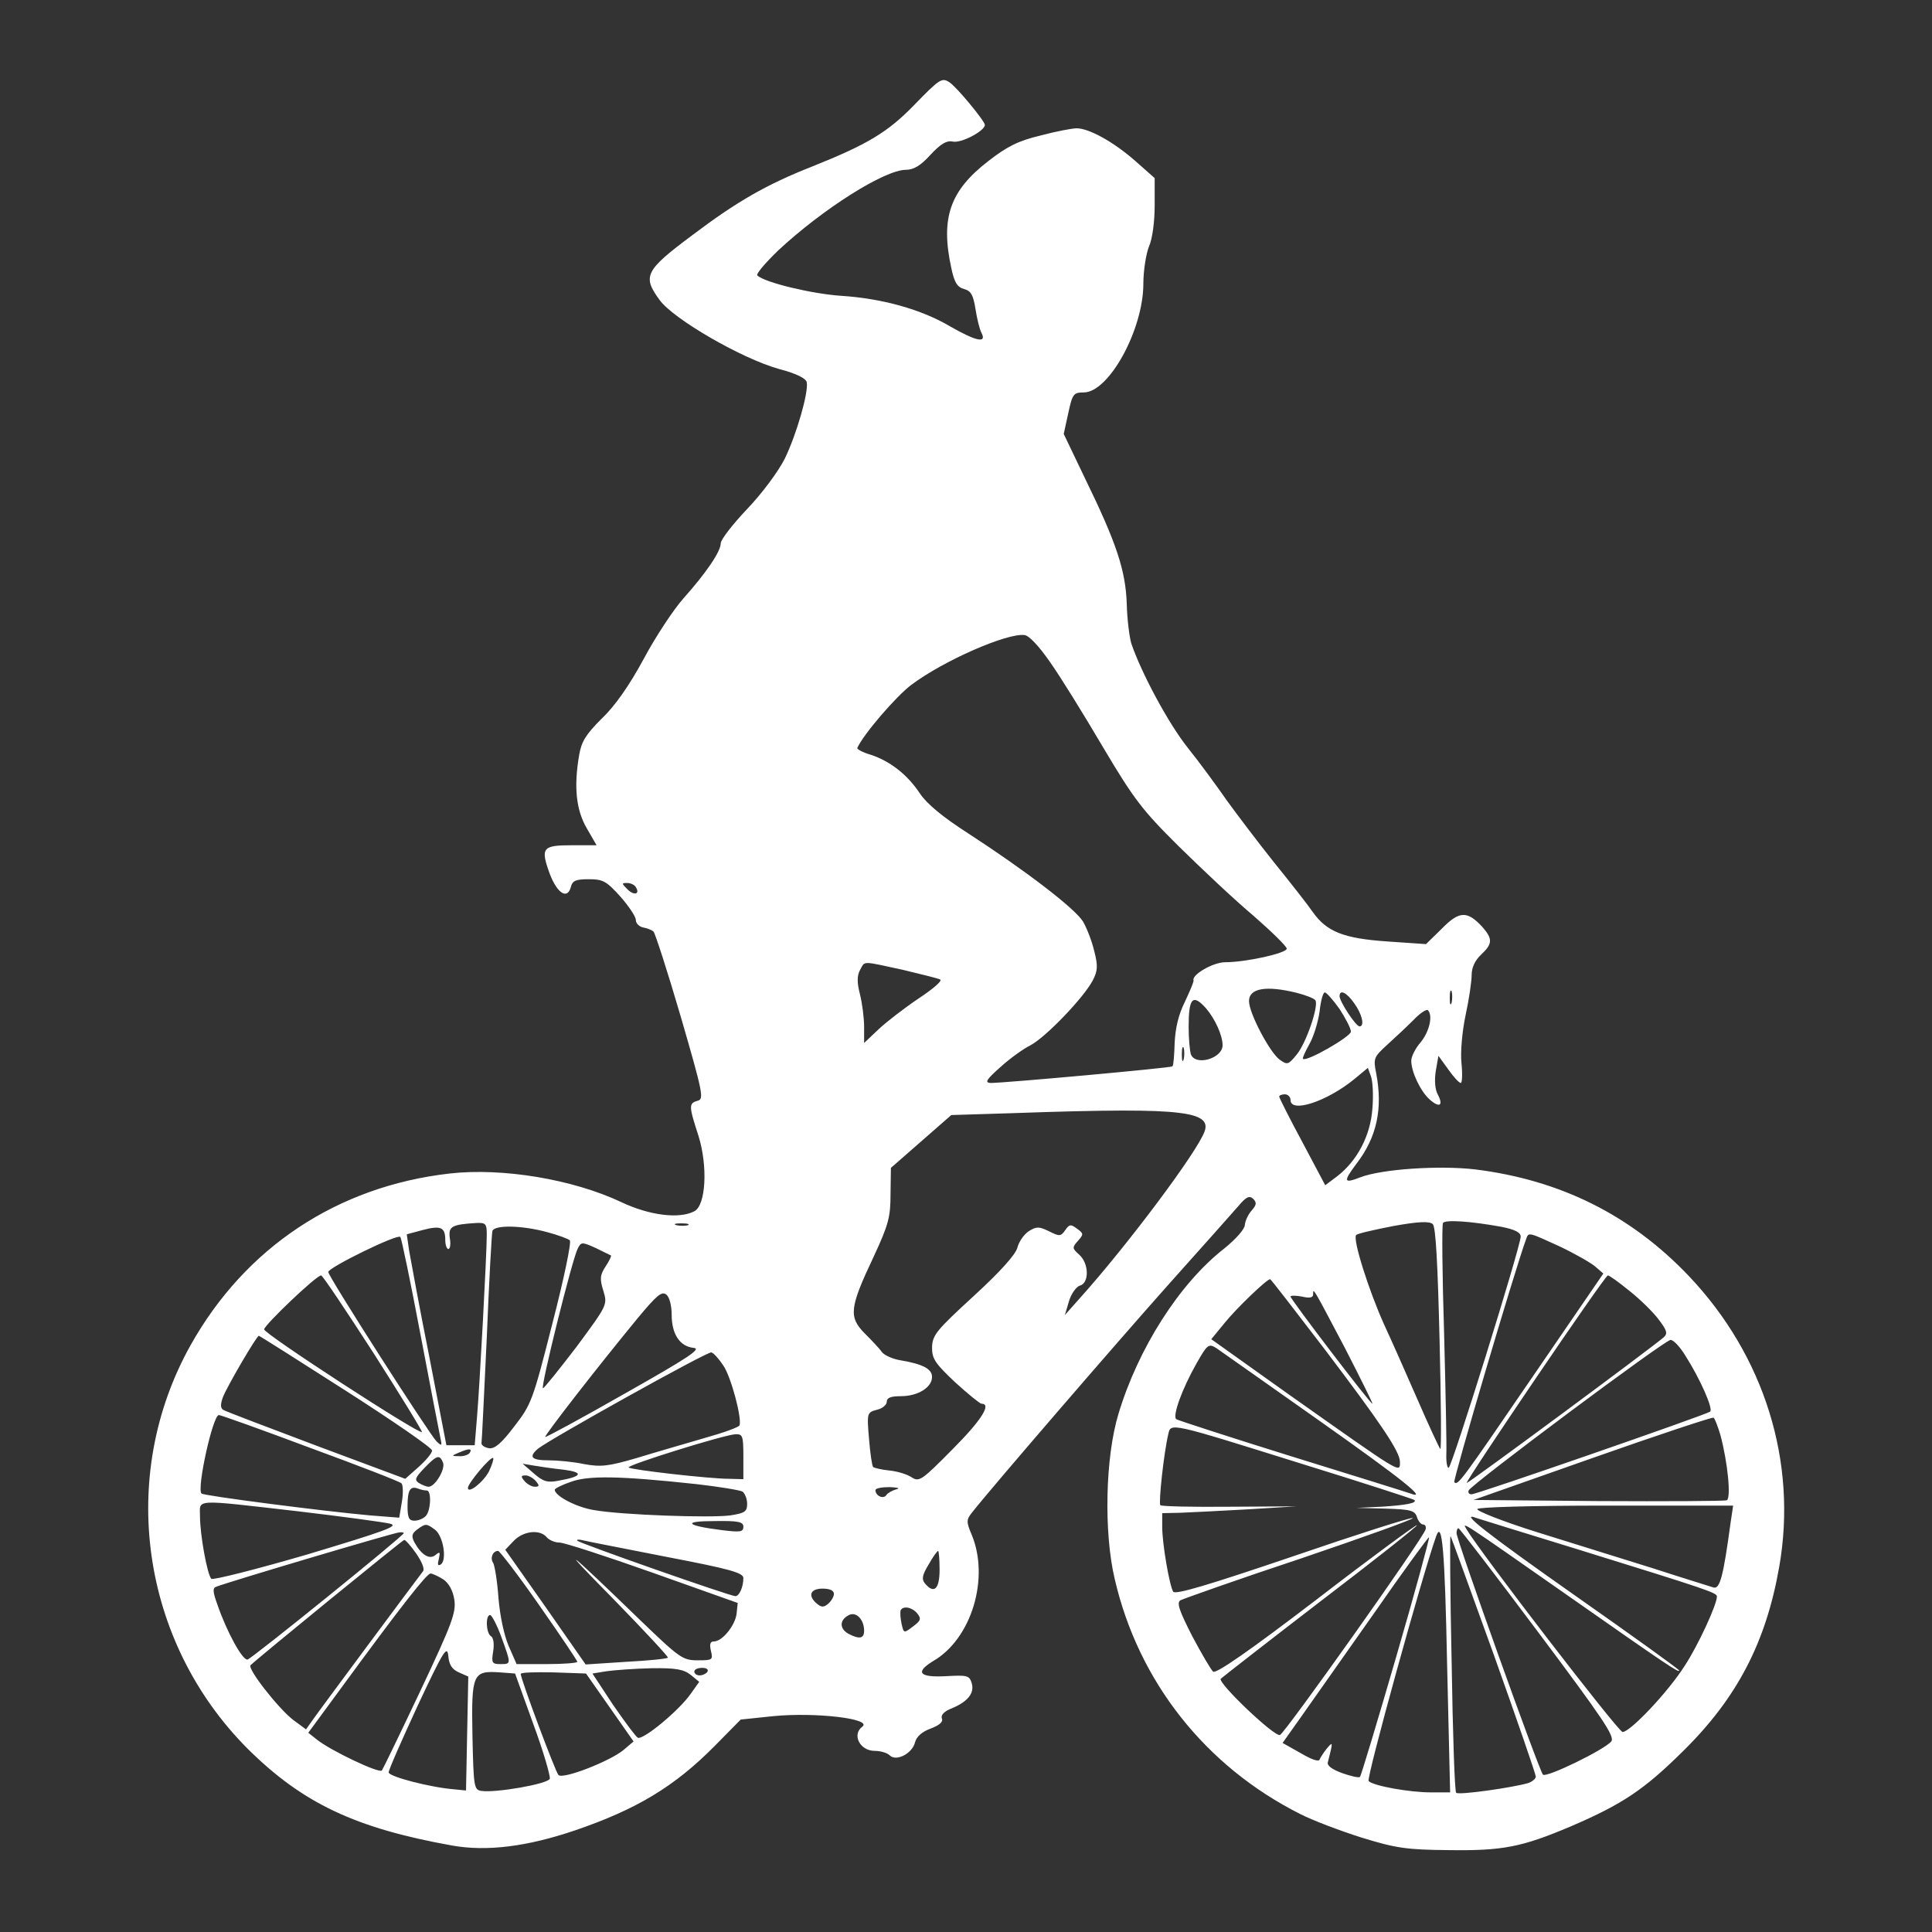 <?xml version="1.0" standalone="no"?>
<!DOCTYPE svg PUBLIC "-//W3C//DTD SVG 20010904//EN"
 "http://www.w3.org/TR/2001/REC-SVG-20010904/DTD/svg10.dtd">
<svg version="1.0" xmlns="http://www.w3.org/2000/svg"
 width="512pt" height="512pt" viewBox="0 0 512 512"
 preserveAspectRatio="xMidYMid meet">

<rect x="0" y="0" width="512" height="512" fill="#333333" stroke="none"/>

<g transform="translate(0,512) scale(0.1,-0.1)"
fill="#ffffff7e" stroke="none">
<path d="M2422 4841 c-70 -72 -124 -104 -269 -162 -122 -48 -200 -93 -318
-182 -126 -94 -133 -109 -87 -172 37 -51 219 -156 317 -183 46 -12 71 -25 73
-35 5 -27 -27 -138 -58 -202 -17 -34 -60 -92 -100 -134 -38 -40 -70 -81 -70
-91 0 -22 -40 -80 -99 -146 -25 -28 -73 -100 -105 -160 -39 -72 -77 -126 -112
-159 -41 -41 -53 -60 -59 -95 -15 -86 -8 -147 20 -195 l26 -45 -66 0 c-78 0
-83 -7 -58 -76 20 -52 47 -69 56 -34 4 16 13 20 47 20 38 0 47 -5 84 -46 22
-25 41 -53 41 -62 0 -9 9 -18 20 -20 11 -2 23 -7 27 -11 4 -4 37 -105 72 -225
59 -203 62 -219 45 -223 -24 -7 -24 -13 2 -93 25 -80 20 -184 -11 -200 -40
-21 -119 -11 -193 24 -129 61 -316 92 -456 76 -297 -34 -541 -196 -686 -455
-194 -347 -132 -785 151 -1069 146 -145 286 -211 543 -257 91 -16 197 -3 324
40 164 56 264 116 371 224 l69 70 86 9 c112 11 265 -7 236 -28 -28 -21 -6 -64
33 -64 15 0 33 -5 40 -12 17 -17 60 5 67 35 4 15 19 28 41 36 24 9 34 18 30
27 -3 9 6 19 27 27 43 18 60 41 52 67 -6 20 -13 21 -67 18 -72 -4 -84 10 -35
40 102 59 150 220 102 335 -15 35 -14 40 2 60 52 66 379 445 518 601 88 98
172 193 187 210 21 25 29 28 39 19 10 -10 9 -16 -4 -31 -9 -10 -17 -27 -18
-38 0 -11 -24 -38 -55 -63 -119 -93 -228 -265 -280 -438 -35 -115 -39 -314
-10 -437 63 -273 241 -497 491 -623 33 -17 107 -45 164 -63 91 -28 119 -32
230 -33 144 -2 194 8 324 63 137 59 194 97 298 200 143 141 219 288 254 487
49 278 -39 560 -239 771 -154 162 -341 255 -567 283 -95 11 -247 1 -304 -21
-44 -17 -46 -12 -11 35 55 71 71 147 53 241 -8 39 -6 43 29 75 21 19 52 48 70
66 17 18 34 29 38 26 14 -14 4 -57 -19 -85 -14 -16 -25 -38 -25 -49 0 -30 25
-82 49 -103 26 -23 37 -16 21 14 -7 13 -9 37 -5 62 l7 40 26 -36 c14 -20 29
-36 33 -36 4 0 5 24 2 53 -3 30 2 84 11 127 9 41 16 89 16 106 0 20 9 39 25
54 31 29 31 42 3 74 -40 43 -61 42 -107 -5 l-42 -41 -102 7 c-117 8 -161 26
-198 78 -13 19 -60 79 -103 132 -43 54 -99 128 -125 164 -25 36 -71 99 -103
139 -52 65 -124 200 -150 277 -5 17 -11 64 -12 105 -3 88 -27 161 -111 333
l-56 117 12 55 c11 51 14 55 41 55 67 0 158 167 158 288 0 34 7 79 15 99 9 20
15 66 15 108 l0 73 -52 46 c-57 50 -122 86 -155 86 -11 0 -54 -8 -95 -19 -59
-14 -89 -29 -139 -68 -101 -78 -127 -150 -98 -283 8 -39 16 -51 34 -56 18 -5
24 -15 30 -52 4 -26 11 -55 16 -64 15 -29 -15 -22 -83 17 -76 45 -180 74 -288
81 -77 5 -203 35 -223 54 -4 4 21 33 55 66 118 110 282 214 339 214 20 0 39
11 65 40 27 29 43 38 58 35 22 -6 86 28 86 44 0 10 -75 101 -94 113 -20 13
-26 9 -94 -61z m361 -1476 c27 -38 90 -140 140 -225 82 -138 104 -167 201
-263 61 -60 149 -143 198 -184 48 -42 88 -81 88 -87 0 -12 -108 -36 -163 -36
-32 0 -89 -33 -84 -48 1 -4 -10 -29 -23 -57 -17 -34 -25 -69 -27 -108 -1 -32
-3 -61 -6 -63 -4 -4 -444 -44 -482 -44 -16 1 -11 9 25 41 25 23 61 49 81 59
40 21 141 126 165 172 13 25 14 38 4 77 -6 26 -20 62 -30 79 -22 35 -151 134
-305 234 -67 43 -109 78 -127 105 -33 50 -79 86 -131 103 -21 6 -37 15 -35 18
16 36 103 137 143 167 85 64 254 138 300 132 12 -1 39 -30 68 -72z m-1098
-596 c12 -19 -5 -23 -22 -6 -16 16 -16 17 -1 17 9 0 20 -5 23 -11z m707 -219
c50 -12 95 -23 100 -26 5 -4 -21 -26 -59 -51 -37 -25 -85 -62 -105 -81 l-38
-36 0 43 c0 23 -5 62 -11 86 -8 31 -8 49 0 64 14 25 2 25 113 1z m1044 -61
c24 -6 47 -15 50 -20 9 -15 -24 -112 -49 -143 -23 -28 -25 -29 -46 -14 -26 19
-81 123 -81 155 0 34 45 42 126 22z m411 -26 c-3 -10 -5 -4 -5 12 0 17 2 24 5
18 2 -7 2 -21 0 -30z m-297 -17 c16 -25 30 -51 30 -60 0 -13 -118 -81 -127
-72 -2 2 6 19 17 39 11 19 23 58 27 86 3 28 9 51 14 51 4 0 22 -20 39 -44z
m39 15 c21 -29 28 -61 14 -61 -10 0 -53 66 -53 80 0 19 19 10 39 -19z m-393
-13 c24 -28 44 -72 44 -98 0 -35 -72 -56 -84 -24 -3 9 -6 42 -6 73 0 77 11 88
46 49z m-59 -135 c-3 -10 -5 -4 -5 12 0 17 2 24 5 18 2 -7 2 -21 0 -30z m500
-131 c-5 -71 -40 -138 -93 -179 l-32 -24 -61 115 c-34 63 -61 117 -61 120 0 3
7 6 15 6 8 0 15 -7 15 -15 0 -36 97 -4 170 56 l35 29 8 -22 c5 -13 7 -51 4
-86z m-514 -11 c60 -7 80 -22 69 -50 -20 -55 -205 -302 -330 -441 l-40 -45 11
37 c6 20 20 39 29 41 25 7 24 59 -2 82 -19 17 -19 19 -3 37 15 17 15 19 -3 32
-16 12 -20 12 -31 -4 -12 -17 -15 -17 -43 -3 -27 13 -33 13 -54 0 -13 -9 -26
-28 -30 -44 -5 -18 -45 -63 -116 -128 -99 -91 -109 -103 -110 -136 0 -30 8
-42 61 -92 34 -31 66 -57 70 -57 28 0 -1 -45 -78 -122 -80 -81 -87 -86 -107
-73 -12 8 -38 16 -59 18 -21 2 -40 7 -43 9 -3 3 -8 37 -11 75 -6 69 -5 70 21
77 14 3 26 13 26 21 0 11 11 15 38 15 44 0 82 23 82 51 0 21 -24 34 -83 44
-20 3 -43 13 -50 22 -6 9 -27 31 -46 50 -42 43 -40 67 24 202 40 86 45 106 45
167 l1 69 80 70 80 70 162 5 c252 9 377 9 440 1z m692 -601 c4 -162 5 -293 2
-290 -3 3 -30 61 -60 130 -30 69 -70 159 -89 200 -41 91 -84 227 -74 237 3 4
48 14 99 24 67 12 95 13 104 5 8 -8 13 -104 18 -306z m163 299 c36 -7 52 -15
52 -26 0 -26 -183 -613 -191 -613 -4 0 -7 17 -6 38 1 20 -2 164 -6 319 -5 155
-6 287 -3 292 6 9 71 5 154 -10z m-2688 -21 c0 -51 -19 -404 -26 -485 l-6 -73
-38 0 -37 0 -46 238 c-26 130 -49 256 -53 279 l-6 42 41 11 c49 13 61 8 61
-26 0 -13 4 -24 8 -24 5 0 7 13 4 29 -4 31 5 36 71 40 24 1 27 -2 27 -31z
m533 25 c-7 -2 -21 -2 -30 0 -10 3 -4 5 12 5 17 0 24 -2 18 -5z m-374 -18 c30
-8 57 -18 61 -22 5 -4 -16 -104 -46 -220 -52 -205 -56 -215 -101 -273 -34 -45
-52 -60 -67 -58 -12 2 -20 8 -20 13 1 6 7 132 14 280 6 149 13 276 15 283 6
16 77 15 144 -3z m-335 -270 c26 -137 50 -261 53 -275 5 -22 4 -23 -10 -10
-19 19 -287 437 -287 449 0 12 184 102 191 93 3 -4 27 -119 53 -257z m3019
232 c40 -19 82 -43 94 -53 l22 -19 -185 -270 c-195 -285 -200 -292 -210 -283
-4 5 160 562 191 646 6 17 7 16 88 -21z m-2514 -24 c2 -1 -4 -14 -14 -29 -15
-23 -16 -33 -6 -65 11 -37 11 -37 -71 -148 -46 -60 -86 -110 -89 -110 -8 -1
78 344 92 370 9 18 11 18 47 2 20 -10 39 -19 41 -20z m-629 -259 c72 -113 130
-207 128 -209 -7 -7 -418 260 -418 272 0 11 138 143 151 143 4 0 66 -93 139
-206z m3327 166 c28 -22 63 -56 78 -76 23 -30 25 -38 14 -48 -28 -25 -516
-386 -522 -386 -7 0 366 550 374 550 4 0 29 -18 56 -40z m-807 -155 c150 -198
200 -272 200 -299 0 -31 8 -35 -298 181 l-202 144 37 45 c31 38 110 114 119
114 2 0 66 -83 144 -185z m-1730 91 c0 -51 21 -84 58 -88 22 -2 -12 -25 -182
-121 -114 -65 -210 -117 -211 -115 -3 3 134 180 246 316 50 60 63 71 75 61 8
-6 14 -29 14 -53z m1784 -88 c42 -82 75 -148 73 -148 -6 0 -217 277 -217 284
0 3 14 3 30 0 21 -5 30 -3 30 6 0 18 -2 21 84 -142z m-2647 -114 c125 -80 228
-151 228 -158 0 -7 -16 -26 -36 -44 l-35 -31 -236 88 c-130 49 -241 91 -247
95 -7 5 -7 15 0 34 11 28 89 162 95 162 2 0 106 -66 231 -146z m3549 94 c39
-61 75 -142 66 -149 -10 -8 -618 -219 -632 -219 -7 0 -10 4 -8 10 4 14 520
399 535 399 7 1 25 -18 39 -41z m-971 -172 c221 -156 291 -212 243 -194 -8 3
-149 47 -314 98 -164 51 -302 96 -307 99 -10 10 16 81 54 148 29 51 32 53 53
40 11 -8 134 -94 271 -191z m-1578 145 c20 -29 49 -137 43 -158 -1 -5 -43 -20
-93 -34 -51 -15 -131 -38 -180 -53 -75 -22 -95 -24 -139 -16 -28 6 -70 10 -94
10 -46 0 -54 9 -28 31 31 25 449 258 459 255 6 -1 20 -17 32 -35z m-1095 -218
c128 -47 237 -89 242 -94 4 -4 5 -26 1 -49 l-7 -42 -77 6 c-123 11 -441 52
-447 58 -13 13 30 208 46 208 5 0 114 -39 242 -87z m3737 35 c20 -74 29 -169
17 -174 -6 -2 -160 -3 -341 -2 l-330 3 315 111 c173 61 318 109 321 107 3 -1
11 -22 18 -45z m-1110 -77 c162 -50 297 -94 299 -96 9 -8 -22 -14 -88 -18
l-65 -3 77 -2 c67 -2 77 -5 83 -22 3 -11 11 -20 16 -20 6 0 9 -6 7 -13 -5 -22
-372 -539 -386 -545 -15 -5 -164 137 -157 149 3 3 122 96 264 205 143 109 258
200 256 202 -2 2 -122 -86 -266 -197 -178 -136 -266 -197 -274 -191 -6 5 -31
48 -56 95 -34 67 -41 87 -31 94 8 4 151 55 320 111 168 57 301 105 296 107 -6
2 -150 -44 -319 -102 -224 -76 -311 -102 -316 -93 -10 17 -29 127 -29 171 l0
37 48 1 c26 1 106 5 177 9 l130 8 -177 -1 c-98 -1 -180 1 -183 4 -5 6 9 137
21 188 7 31 1 32 353 -78z m-1479 19 l0 -60 -37 1 c-53 0 -262 24 -267 30 -6
6 251 86 282 88 20 1 22 -3 22 -59z m-725 10 c-3 -5 -16 -10 -28 -9 -21 0 -21
1 -2 9 28 12 37 12 30 0z m-71 -26 c7 -17 -21 -64 -38 -64 -6 0 -18 5 -26 10
-12 8 -10 14 15 40 33 34 40 36 49 14z m122 -23 c-15 -29 -56 -61 -56 -44 0
12 61 85 67 79 2 -2 -3 -18 -11 -35z m199 4 c53 -7 48 -18 -15 -29 -29 -6 -41
-2 -65 19 l-30 26 30 -5 c17 -3 52 -8 80 -11z m-75 -30 c10 -12 10 -15 -3 -15
-8 0 -20 7 -27 15 -10 12 -10 15 3 15 8 0 20 -7 27 -15z m425 -8 c61 -7 116
-16 123 -20 6 -5 12 -19 12 -32 0 -21 -6 -25 -45 -31 -52 -7 -286 1 -360 14
-46 7 -104 37 -105 54 0 3 19 13 43 21 46 17 128 16 332 -6z m-714 -17 c13 0
11 -54 -3 -68 -7 -7 -20 -12 -30 -12 -14 0 -18 8 -18 38 0 43 7 55 28 47 7 -3
18 -5 23 -5z m1244 3 c-11 -3 -23 -10 -26 -15 -8 -12 -29 -2 -29 13 0 5 17 8
38 8 21 -1 29 -3 17 -6z m-1586 -58 c119 -14 229 -29 245 -33 24 -6 -12 -19
-218 -81 -137 -40 -252 -69 -256 -65 -11 12 -30 117 -30 166 0 46 -21 45 259
13z m3797 -32 c-19 -140 -28 -175 -45 -170 -9 3 -81 25 -161 51 -80 25 -218
68 -308 96 -89 28 -160 56 -157 61 4 5 145 9 342 9 l336 0 -7 -47z m-411 -67
c355 -110 375 -117 375 -127 0 -21 -49 -128 -85 -183 -45 -71 -145 -176 -165
-176 -12 1 -378 477 -414 538 -12 20 -16 23 264 -173 274 -192 300 -209 300
-202 0 3 -124 92 -275 198 -239 168 -311 225 -262 206 6 -2 125 -39 262 -81z
m-2205 58 c0 -14 -8 -15 -57 -9 -96 12 -106 24 -20 24 64 1 77 -2 77 -15z
m-817 -8 c22 -17 32 -81 15 -92 -8 -5 -9 0 -5 15 4 18 3 20 -9 10 -16 -13 -37
0 -56 34 -8 16 -7 23 8 34 22 16 24 16 47 -1z m2923 -271 c173 -231 204 -277
194 -290 -18 -22 -172 -97 -181 -88 -10 10 -229 622 -229 640 0 7 2 13 5 13 3
0 98 -124 211 -275z m-3006 262 c0 -7 -402 -332 -414 -335 -13 -3 -55 73 -80
146 -12 33 -13 44 -3 47 36 14 474 144 485 144 6 1 12 0 12 -2z m379 -11 c6
-7 21 -14 34 -14 12 0 123 -36 247 -80 l225 -80 -3 -29 c-4 -31 -38 -73 -60
-73 -10 0 -12 -7 -8 -25 6 -24 4 -25 -35 -25 -40 0 -48 6 -153 107 -194 188
-226 213 -71 56 82 -84 147 -154 145 -156 -3 -3 -53 -8 -111 -11 l-107 -7
-106 152 -107 152 22 23 c25 27 70 32 88 10z m2386 -338 l8 -338 -51 0 c-56 0
-152 17 -165 30 -7 6 143 548 179 649 16 45 23 -40 29 -341z m-135 21 c-50
-172 -93 -315 -96 -318 -3 -3 -24 2 -47 10 -27 10 -41 20 -38 29 14 55 14 56
-3 36 -8 -10 -17 -24 -19 -29 -2 -7 -23 1 -50 17 l-48 27 51 72 c28 40 115
163 193 274 77 111 143 201 144 199 2 -2 -37 -145 -87 -317z m259 5 c61 -171
111 -316 111 -322 0 -6 -9 -13 -19 -17 -40 -12 -186 -33 -192 -26 -4 3 -9 158
-12 345 -4 186 -5 337 -3 335 2 -2 53 -144 115 -315z m-2856 269 c15 -22 23
-41 18 -47 -20 -26 -278 -373 -293 -395 l-17 -24 -34 25 c-40 31 -122 136
-113 145 18 18 402 331 407 332 3 1 18 -16 32 -36z m664 -9 c167 -32 203 -42
203 -56 0 -24 -11 -48 -21 -48 -14 0 -413 140 -419 147 -3 3 4 4 15 1 11 -3
111 -22 222 -44z m-338 -128 c56 -80 101 -147 101 -150 0 -3 -36 -6 -80 -6
l-81 0 -21 48 c-12 28 -23 79 -27 127 -3 44 -10 86 -14 93 -9 13 -1 32 13 32
4 0 54 -65 109 -144z m1061 94 c0 -52 -15 -65 -39 -36 -9 11 -7 22 10 50 11
20 23 36 25 36 2 0 4 -22 4 -50z m-1316 -25 c15 -10 26 -29 30 -54 5 -34 -5
-62 -90 -242 -53 -112 -99 -207 -102 -211 -8 -8 -134 52 -171 81 l-24 19 83
113 c164 224 231 309 241 309 5 0 20 -7 33 -15z m1036 -39 c0 -7 -7 -19 -15
-26 -12 -10 -18 -10 -30 0 -25 21 -18 40 15 40 19 0 30 -5 30 -14z m221 -52
c11 -14 9 -19 -11 -34 -25 -19 -25 -19 -31 8 -3 15 -4 30 -2 35 7 12 30 8 44
-9z m-141 -46 c0 -20 -12 -23 -41 -8 -24 13 -25 36 -1 49 20 12 42 -10 42 -41z
m-961 -17 c26 -72 26 -71 -3 -71 -22 0 -24 3 -19 34 3 19 1 36 -6 40 -13 8
-15 56 -2 56 4 0 18 -26 30 -59z m-113 -93 l25 -11 -3 -151 -3 -151 -30 3
c-65 5 -175 34 -175 45 0 7 35 86 77 177 68 145 78 161 81 132 2 -24 10 -36
28 -44z m615 -7 l22 -18 -22 -31 c-31 -45 -128 -125 -141 -117 -6 4 -35 43
-66 88 l-54 82 37 6 c21 3 75 7 119 8 66 1 86 -3 105 -18z m44 9 c-3 -5 -13
-10 -21 -10 -8 0 -14 5 -14 10 0 6 9 10 21 10 11 0 17 -4 14 -10z m-462 -138
c27 -73 46 -139 44 -146 -6 -14 -145 -38 -182 -32 -19 3 -20 12 -23 147 -3
164 1 172 73 167 l40 -3 48 -133z m203 43 l63 -90 -27 -23 c-37 -30 -160 -78
-172 -66 -8 8 -100 254 -100 268 0 4 39 5 87 4 l86 -3 63 -90z"/>
</g>
</svg>
